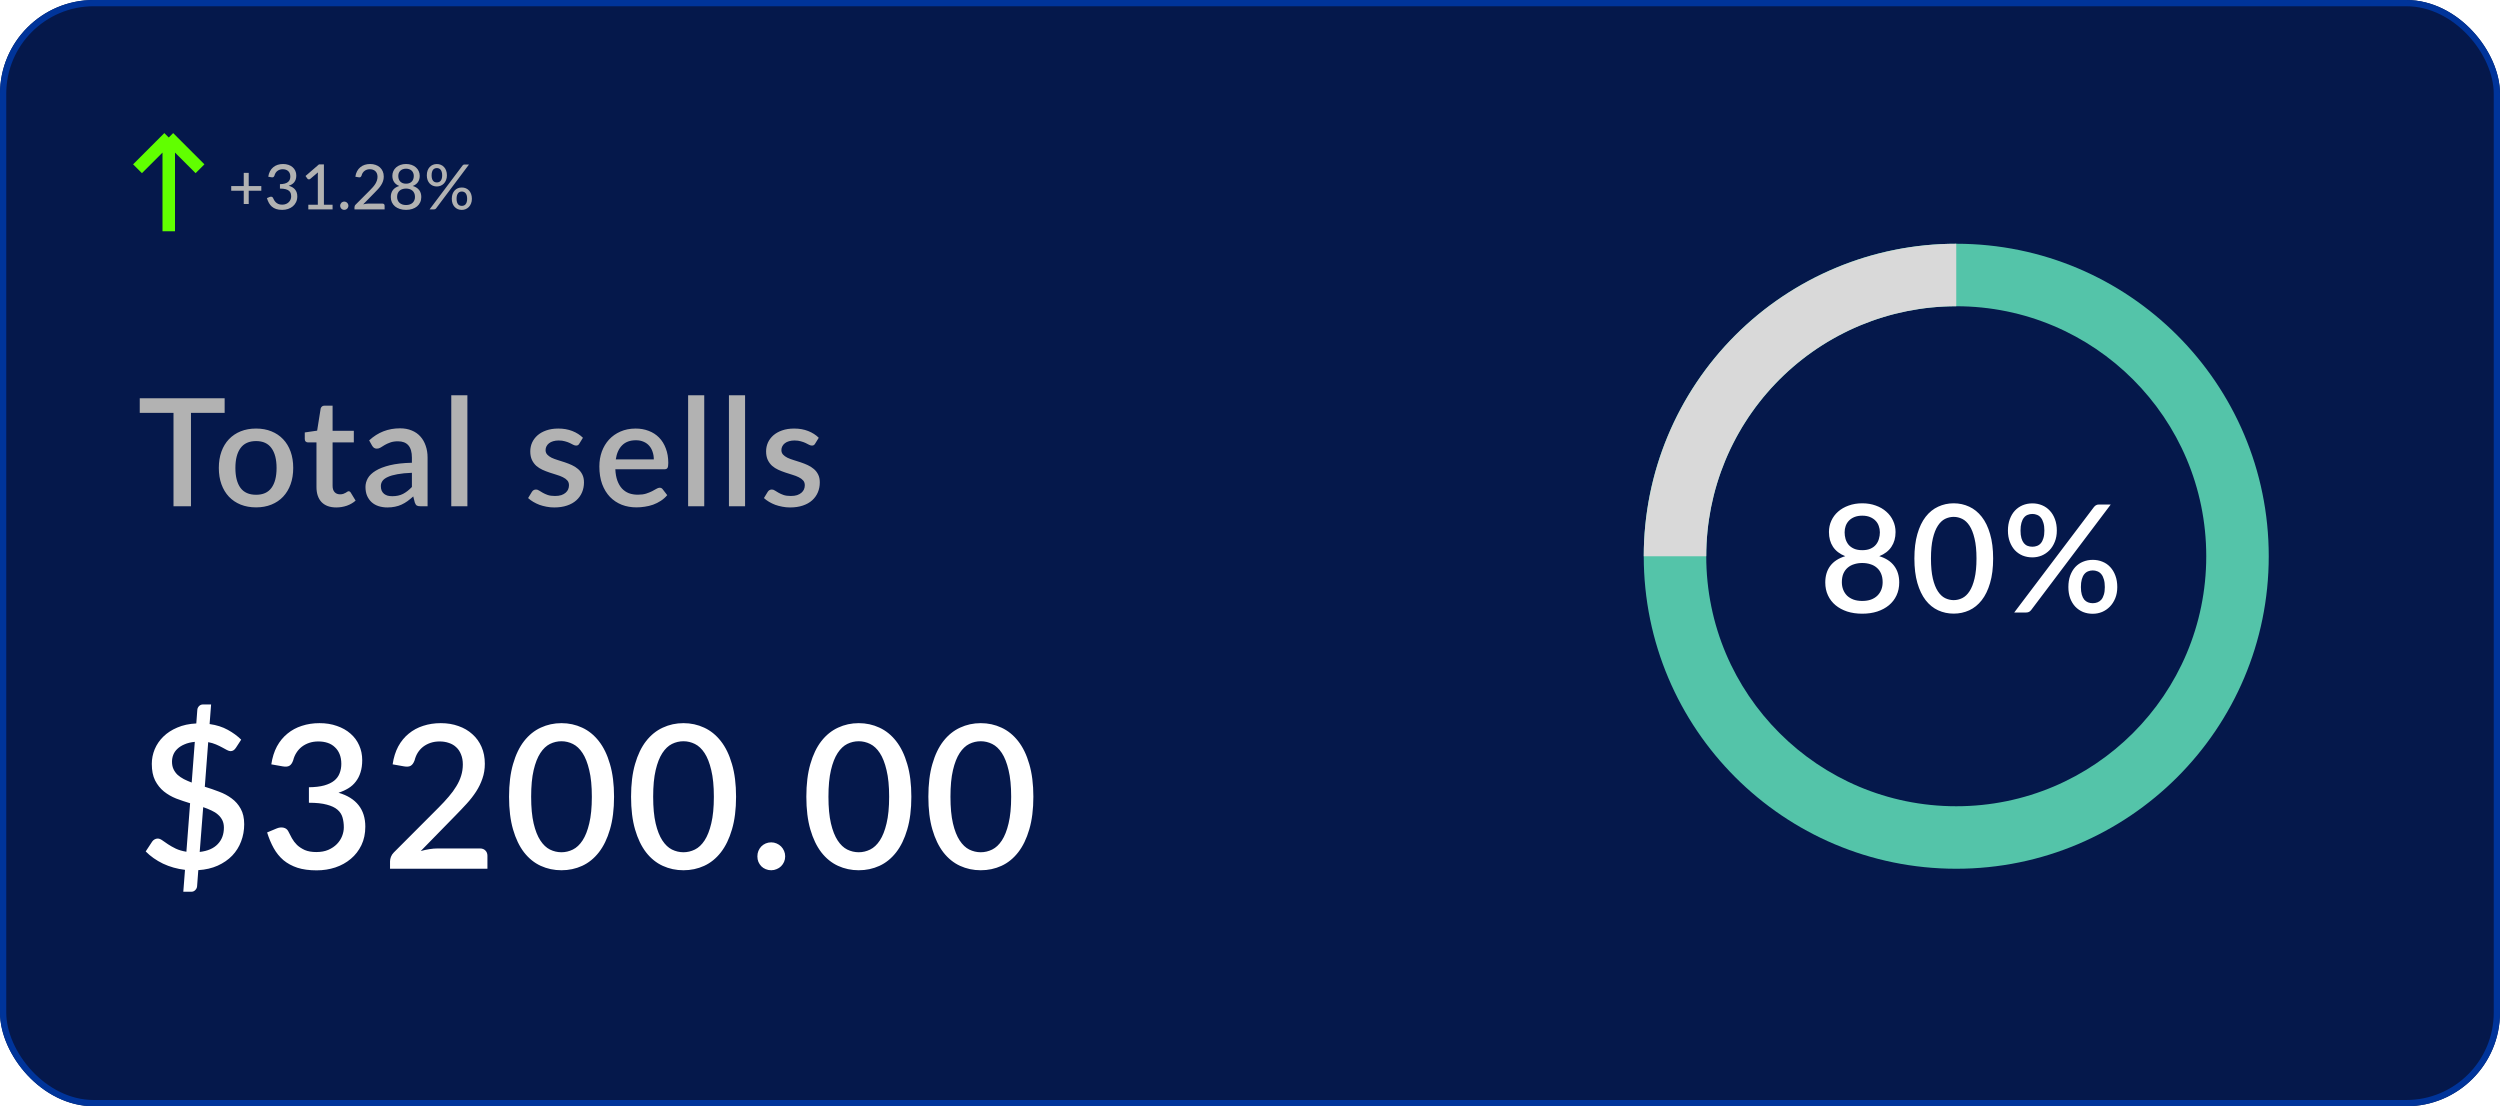 <svg width="400" height="177" viewBox="0 0 400 177" fill="none" xmlns="http://www.w3.org/2000/svg">
<g filter="url(#filter0_b_177_118)">
<rect width="400" height="177" rx="15" fill="#05184B"/>
<rect x="0.5" y="0.5" width="399" height="176" rx="14.5" stroke="#00349A"/>
<path d="M35.944 66.06H30.556V81H27.76V66.06H22.36V63.72H35.944V66.06ZM40.975 68.568C41.879 68.568 42.695 68.716 43.423 69.012C44.159 69.308 44.783 69.728 45.295 70.272C45.815 70.816 46.215 71.476 46.495 72.252C46.775 73.028 46.915 73.9 46.915 74.868C46.915 75.836 46.775 76.708 46.495 77.484C46.215 78.26 45.815 78.924 45.295 79.476C44.783 80.02 44.159 80.44 43.423 80.736C42.695 81.032 41.879 81.18 40.975 81.18C40.063 81.18 39.239 81.032 38.503 80.736C37.775 80.44 37.151 80.02 36.631 79.476C36.111 78.924 35.711 78.26 35.431 77.484C35.151 76.708 35.011 75.836 35.011 74.868C35.011 73.9 35.151 73.028 35.431 72.252C35.711 71.476 36.111 70.816 36.631 70.272C37.151 69.728 37.775 69.308 38.503 69.012C39.239 68.716 40.063 68.568 40.975 68.568ZM40.975 79.164C42.079 79.164 42.899 78.796 43.435 78.06C43.979 77.316 44.251 76.256 44.251 74.88C44.251 73.504 43.979 72.444 43.435 71.7C42.899 70.948 42.079 70.572 40.975 70.572C39.855 70.572 39.023 70.948 38.479 71.7C37.935 72.444 37.663 73.504 37.663 74.88C37.663 76.256 37.935 77.316 38.479 78.06C39.023 78.796 39.855 79.164 40.975 79.164ZM53.803 81.192C52.787 81.192 52.003 80.908 51.451 80.34C50.907 79.764 50.635 78.956 50.635 77.916V70.788H49.291C49.147 70.788 49.023 70.744 48.919 70.656C48.815 70.56 48.763 70.42 48.763 70.236V69.192L50.743 68.904L51.307 65.364C51.347 65.228 51.415 65.12 51.511 65.04C51.607 64.952 51.735 64.908 51.895 64.908H53.215V68.928H56.611V70.788H53.215V77.736C53.215 78.176 53.323 78.512 53.539 78.744C53.755 78.976 54.043 79.092 54.403 79.092C54.603 79.092 54.775 79.068 54.919 79.02C55.063 78.964 55.187 78.908 55.291 78.852C55.395 78.788 55.483 78.732 55.555 78.684C55.635 78.628 55.711 78.6 55.783 78.6C55.927 78.6 56.043 78.68 56.131 78.84L56.899 80.1C56.499 80.452 56.027 80.724 55.483 80.916C54.939 81.1 54.379 81.192 53.803 81.192ZM65.905 75.648C64.985 75.68 64.209 75.756 63.577 75.876C62.945 75.988 62.433 76.136 62.041 76.32C61.649 76.496 61.365 76.708 61.189 76.956C61.021 77.204 60.937 77.476 60.937 77.772C60.937 78.06 60.981 78.308 61.069 78.516C61.165 78.716 61.293 78.884 61.453 79.02C61.621 79.148 61.813 79.244 62.029 79.308C62.253 79.364 62.497 79.392 62.761 79.392C63.433 79.392 64.009 79.268 64.489 79.02C64.977 78.764 65.449 78.396 65.905 77.916V75.648ZM59.065 70.464C60.449 69.176 62.097 68.532 64.009 68.532C64.713 68.532 65.337 68.648 65.881 68.88C66.433 69.104 66.893 69.424 67.261 69.84C67.637 70.256 67.921 70.752 68.113 71.328C68.313 71.896 68.413 72.528 68.413 73.224V81H67.261C67.013 81 66.825 80.964 66.697 80.892C66.569 80.812 66.461 80.656 66.373 80.424L66.121 79.428C65.809 79.708 65.501 79.96 65.197 80.184C64.893 80.4 64.577 80.584 64.249 80.736C63.929 80.888 63.581 81 63.205 81.072C62.837 81.152 62.429 81.192 61.981 81.192C61.485 81.192 61.021 81.124 60.589 80.988C60.165 80.852 59.797 80.648 59.485 80.376C59.173 80.096 58.925 79.752 58.741 79.344C58.565 78.936 58.477 78.456 58.477 77.904C58.477 77.432 58.601 76.972 58.849 76.524C59.105 76.076 59.521 75.676 60.097 75.324C60.681 74.964 61.445 74.668 62.389 74.436C63.341 74.204 64.513 74.072 65.905 74.04V73.224C65.905 72.344 65.717 71.688 65.341 71.256C64.965 70.824 64.413 70.608 63.685 70.608C63.189 70.608 62.773 70.672 62.437 70.8C62.101 70.92 61.809 71.052 61.561 71.196C61.313 71.34 61.093 71.476 60.901 71.604C60.709 71.724 60.505 71.784 60.289 71.784C60.113 71.784 59.961 71.74 59.833 71.652C59.713 71.556 59.613 71.44 59.533 71.304L59.065 70.464ZM74.783 63.24V81H72.203V63.24H74.783ZM92.692 70.98C92.628 71.092 92.556 71.172 92.476 71.22C92.396 71.268 92.296 71.292 92.176 71.292C92.04 71.292 91.892 71.252 91.732 71.172C91.572 71.084 91.384 70.988 91.168 70.884C90.952 70.78 90.696 70.688 90.4 70.608C90.112 70.52 89.772 70.476 89.38 70.476C89.06 70.476 88.768 70.516 88.504 70.596C88.248 70.668 88.028 70.776 87.844 70.92C87.668 71.056 87.532 71.22 87.436 71.412C87.34 71.596 87.292 71.796 87.292 72.012C87.292 72.3 87.38 72.54 87.556 72.732C87.732 72.924 87.964 73.092 88.252 73.236C88.54 73.372 88.868 73.496 89.236 73.608C89.604 73.72 89.98 73.84 90.364 73.968C90.748 74.096 91.124 74.244 91.492 74.412C91.86 74.58 92.188 74.788 92.476 75.036C92.764 75.276 92.996 75.572 93.172 75.924C93.348 76.268 93.436 76.688 93.436 77.184C93.436 77.76 93.332 78.292 93.124 78.78C92.916 79.268 92.612 79.692 92.212 80.052C91.812 80.412 91.312 80.692 90.712 80.892C90.12 81.092 89.44 81.192 88.672 81.192C88.248 81.192 87.836 81.152 87.436 81.072C87.044 81 86.668 80.9 86.308 80.772C85.956 80.636 85.624 80.476 85.312 80.292C85.008 80.108 84.736 79.908 84.496 79.692L85.096 78.708C85.168 78.588 85.256 78.496 85.36 78.432C85.472 78.36 85.608 78.324 85.768 78.324C85.936 78.324 86.1 78.38 86.26 78.492C86.428 78.596 86.62 78.712 86.836 78.84C87.06 78.968 87.328 79.088 87.64 79.2C87.952 79.304 88.34 79.356 88.804 79.356C89.188 79.356 89.52 79.312 89.8 79.224C90.08 79.128 90.312 79 90.496 78.84C90.68 78.68 90.816 78.5 90.904 78.3C90.992 78.092 91.036 77.872 91.036 77.64C91.036 77.328 90.948 77.072 90.772 76.872C90.596 76.672 90.36 76.5 90.064 76.356C89.776 76.212 89.444 76.084 89.068 75.972C88.7 75.86 88.324 75.74 87.94 75.612C87.556 75.484 87.176 75.336 86.8 75.168C86.432 75 86.1 74.788 85.804 74.532C85.516 74.268 85.284 73.952 85.108 73.584C84.932 73.208 84.844 72.752 84.844 72.216C84.844 71.728 84.94 71.264 85.132 70.824C85.332 70.384 85.62 69.996 85.996 69.66C86.38 69.324 86.848 69.06 87.4 68.868C87.96 68.668 88.604 68.568 89.332 68.568C90.156 68.568 90.904 68.7 91.576 68.964C92.248 69.228 92.812 69.588 93.268 70.044L92.692 70.98ZM104.609 73.5C104.609 73.068 104.545 72.668 104.417 72.3C104.297 71.924 104.117 71.6 103.877 71.328C103.637 71.048 103.337 70.832 102.977 70.68C102.625 70.52 102.217 70.44 101.753 70.44C100.817 70.44 100.081 70.708 99.545 71.244C99.009 71.78 98.669 72.532 98.525 73.5H104.609ZM98.453 75.084C98.485 75.78 98.593 76.384 98.777 76.896C98.961 77.4 99.205 77.82 99.509 78.156C99.821 78.492 100.189 78.744 100.613 78.912C101.045 79.072 101.525 79.152 102.053 79.152C102.557 79.152 102.993 79.096 103.361 78.984C103.729 78.864 104.049 78.736 104.321 78.6C104.593 78.456 104.825 78.328 105.017 78.216C105.209 78.096 105.385 78.036 105.545 78.036C105.753 78.036 105.913 78.116 106.025 78.276L106.757 79.224C106.453 79.584 106.109 79.888 105.725 80.136C105.341 80.384 104.933 80.588 104.501 80.748C104.069 80.9 103.625 81.008 103.169 81.072C102.713 81.144 102.269 81.18 101.837 81.18C100.989 81.18 100.201 81.04 99.473 80.76C98.753 80.472 98.125 80.052 97.589 79.5C97.061 78.948 96.645 78.264 96.341 77.448C96.045 76.632 95.897 75.692 95.897 74.628C95.897 73.78 96.029 72.988 96.293 72.252C96.565 71.516 96.949 70.876 97.445 70.332C97.949 69.788 98.557 69.36 99.269 69.048C99.989 68.728 100.801 68.568 101.705 68.568C102.457 68.568 103.153 68.692 103.793 68.94C104.433 69.18 104.985 69.536 105.449 70.008C105.913 70.48 106.273 71.06 106.529 71.748C106.793 72.428 106.925 73.204 106.925 74.076C106.925 74.476 106.881 74.744 106.793 74.88C106.705 75.016 106.545 75.084 106.313 75.084H98.453ZM112.679 63.24V81H110.099V63.24H112.679ZM119.211 63.24V81H116.631V63.24H119.211ZM130.424 70.98C130.36 71.092 130.288 71.172 130.208 71.22C130.128 71.268 130.028 71.292 129.908 71.292C129.772 71.292 129.624 71.252 129.464 71.172C129.304 71.084 129.116 70.988 128.9 70.884C128.684 70.78 128.428 70.688 128.132 70.608C127.844 70.52 127.504 70.476 127.112 70.476C126.792 70.476 126.5 70.516 126.236 70.596C125.98 70.668 125.76 70.776 125.576 70.92C125.4 71.056 125.264 71.22 125.168 71.412C125.072 71.596 125.024 71.796 125.024 72.012C125.024 72.3 125.112 72.54 125.288 72.732C125.464 72.924 125.696 73.092 125.984 73.236C126.272 73.372 126.6 73.496 126.968 73.608C127.336 73.72 127.712 73.84 128.096 73.968C128.48 74.096 128.856 74.244 129.224 74.412C129.592 74.58 129.92 74.788 130.208 75.036C130.496 75.276 130.728 75.572 130.904 75.924C131.08 76.268 131.168 76.688 131.168 77.184C131.168 77.76 131.064 78.292 130.856 78.78C130.648 79.268 130.344 79.692 129.944 80.052C129.544 80.412 129.044 80.692 128.444 80.892C127.852 81.092 127.172 81.192 126.404 81.192C125.98 81.192 125.568 81.152 125.168 81.072C124.776 81 124.4 80.9 124.04 80.772C123.688 80.636 123.356 80.476 123.044 80.292C122.74 80.108 122.468 79.908 122.228 79.692L122.828 78.708C122.9 78.588 122.988 78.496 123.092 78.432C123.204 78.36 123.34 78.324 123.5 78.324C123.668 78.324 123.832 78.38 123.992 78.492C124.16 78.596 124.352 78.712 124.568 78.84C124.792 78.968 125.06 79.088 125.372 79.2C125.684 79.304 126.072 79.356 126.536 79.356C126.92 79.356 127.252 79.312 127.532 79.224C127.812 79.128 128.044 79 128.228 78.84C128.412 78.68 128.548 78.5 128.636 78.3C128.724 78.092 128.768 77.872 128.768 77.64C128.768 77.328 128.68 77.072 128.504 76.872C128.328 76.672 128.092 76.5 127.796 76.356C127.508 76.212 127.176 76.084 126.8 75.972C126.432 75.86 126.056 75.74 125.672 75.612C125.288 75.484 124.908 75.336 124.532 75.168C124.164 75 123.832 74.788 123.536 74.532C123.248 74.268 123.016 73.952 122.84 73.584C122.664 73.208 122.576 72.752 122.576 72.216C122.576 71.728 122.672 71.264 122.864 70.824C123.064 70.384 123.352 69.996 123.728 69.66C124.112 69.324 124.58 69.06 125.132 68.868C125.692 68.668 126.336 68.568 127.064 68.568C127.888 68.568 128.636 68.7 129.308 68.964C129.98 69.228 130.544 69.588 131 70.044L130.424 70.98Z" fill="#B2B2B2"/>
<path d="M31.952 136.312C33.221 136.163 34.181 135.747 34.832 135.064C35.493 134.381 35.824 133.501 35.824 132.424C35.824 131.965 35.739 131.565 35.568 131.224C35.397 130.883 35.163 130.584 34.864 130.328C34.576 130.072 34.229 129.853 33.824 129.672C33.419 129.48 32.981 129.304 32.512 129.144L31.952 136.312ZM31.168 118.696C30.528 118.76 29.979 118.893 29.52 119.096C29.061 119.288 28.683 119.528 28.384 119.816C28.085 120.093 27.867 120.408 27.728 120.76C27.589 121.112 27.52 121.485 27.52 121.88C27.52 122.328 27.6 122.723 27.76 123.064C27.92 123.405 28.139 123.709 28.416 123.976C28.704 124.232 29.04 124.461 29.424 124.664C29.808 124.856 30.224 125.037 30.672 125.208L31.168 118.696ZM32.768 125.88C33.536 126.115 34.293 126.376 35.04 126.664C35.797 126.941 36.475 127.304 37.072 127.752C37.669 128.189 38.149 128.739 38.512 129.4C38.885 130.061 39.072 130.888 39.072 131.88C39.072 132.851 38.907 133.768 38.576 134.632C38.256 135.485 37.781 136.243 37.152 136.904C36.523 137.555 35.749 138.088 34.832 138.504C33.925 138.909 32.891 139.149 31.728 139.224L31.536 141.784C31.525 142.008 31.435 142.211 31.264 142.392C31.093 142.584 30.875 142.68 30.608 142.68H29.328L29.6 139.176C28.341 139.027 27.168 138.696 26.08 138.184C25.003 137.661 24.08 137.011 23.312 136.232L24.352 134.648C24.448 134.509 24.571 134.397 24.72 134.312C24.88 134.216 25.051 134.168 25.232 134.168C25.456 134.168 25.696 134.259 25.952 134.44C26.219 134.621 26.528 134.835 26.88 135.08C27.232 135.315 27.648 135.549 28.128 135.784C28.608 136.008 29.173 136.173 29.824 136.28L30.416 128.52C29.669 128.296 28.928 128.045 28.192 127.768C27.467 127.48 26.811 127.101 26.224 126.632C25.648 126.163 25.179 125.576 24.816 124.872C24.464 124.168 24.288 123.283 24.288 122.216C24.288 121.416 24.443 120.637 24.752 119.88C25.072 119.123 25.531 118.451 26.128 117.864C26.736 117.267 27.483 116.781 28.368 116.408C29.253 116.024 30.267 115.805 31.408 115.752L31.568 113.608C31.579 113.373 31.669 113.165 31.84 112.984C32.011 112.803 32.229 112.712 32.496 112.712H33.776L33.536 115.848C34.656 116.008 35.627 116.317 36.448 116.776C37.269 117.224 37.984 117.747 38.592 118.344L37.76 119.624C37.525 119.997 37.237 120.184 36.896 120.184C36.736 120.184 36.544 120.125 36.32 120.008C36.107 119.891 35.851 119.752 35.552 119.592C35.264 119.432 34.933 119.272 34.56 119.112C34.187 118.952 33.771 118.829 33.312 118.744L32.768 125.88ZM43.41 122.296C43.571 121.208 43.869 120.253 44.306 119.432C44.755 118.611 45.315 117.928 45.986 117.384C46.658 116.829 47.426 116.413 48.291 116.136C49.165 115.848 50.109 115.704 51.123 115.704C52.147 115.704 53.075 115.853 53.907 116.152C54.749 116.44 55.469 116.845 56.066 117.368C56.675 117.891 57.139 118.515 57.459 119.24C57.789 119.965 57.955 120.76 57.955 121.624C57.955 122.36 57.864 123.011 57.682 123.576C57.512 124.131 57.261 124.621 56.931 125.048C56.611 125.475 56.216 125.832 55.746 126.12C55.277 126.408 54.749 126.648 54.163 126.84C55.592 127.256 56.664 127.923 57.379 128.84C58.093 129.747 58.45 130.888 58.45 132.264C58.45 133.373 58.242 134.36 57.827 135.224C57.41 136.088 56.845 136.819 56.13 137.416C55.426 138.013 54.6 138.472 53.651 138.792C52.712 139.101 51.715 139.256 50.658 139.256C49.474 139.256 48.45 139.117 47.587 138.84C46.722 138.552 45.976 138.147 45.346 137.624C44.728 137.091 44.211 136.451 43.794 135.704C43.379 134.957 43.026 134.12 42.739 133.192L44.227 132.568C44.621 132.397 44.995 132.349 45.346 132.424C45.709 132.499 45.971 132.696 46.13 133.016C46.301 133.357 46.493 133.725 46.706 134.12C46.92 134.504 47.192 134.861 47.523 135.192C47.864 135.512 48.28 135.784 48.77 136.008C49.272 136.221 49.885 136.328 50.611 136.328C51.346 136.328 51.986 136.211 52.531 135.976C53.085 135.731 53.544 135.421 53.907 135.048C54.28 134.664 54.557 134.237 54.739 133.768C54.92 133.299 55.011 132.835 55.011 132.376C55.011 131.8 54.941 131.272 54.803 130.792C54.664 130.301 54.392 129.885 53.986 129.544C53.592 129.203 53.026 128.936 52.291 128.744C51.565 128.541 50.611 128.44 49.426 128.44V125.96C50.397 125.949 51.213 125.853 51.874 125.672C52.547 125.48 53.08 125.224 53.474 124.904C53.88 124.573 54.168 124.179 54.339 123.72C54.52 123.261 54.611 122.76 54.611 122.216C54.611 121.629 54.52 121.112 54.339 120.664C54.157 120.216 53.901 119.843 53.571 119.544C53.251 119.235 52.867 119.005 52.419 118.856C51.971 118.707 51.474 118.632 50.931 118.632C50.408 118.632 49.922 118.707 49.474 118.856C49.037 119.005 48.642 119.213 48.291 119.48C47.949 119.747 47.661 120.067 47.426 120.44C47.192 120.803 47.021 121.203 46.914 121.64C46.765 122.077 46.562 122.371 46.306 122.52C46.061 122.669 45.699 122.701 45.218 122.616L43.41 122.296ZM76.789 135.752C77.162 135.752 77.456 135.864 77.669 136.088C77.882 136.301 77.989 136.579 77.989 136.92V139H62.405V137.832C62.405 137.597 62.453 137.352 62.549 137.096C62.645 136.84 62.8 136.605 63.013 136.392L70.181 129.208C70.789 128.6 71.328 128.019 71.797 127.464C72.277 126.909 72.682 126.355 73.013 125.8C73.354 125.245 73.61 124.685 73.781 124.12C73.962 123.544 74.053 122.941 74.053 122.312C74.053 121.704 73.957 121.171 73.765 120.712C73.584 120.243 73.328 119.859 72.997 119.56C72.677 119.251 72.288 119.021 71.829 118.872C71.381 118.712 70.885 118.632 70.341 118.632C69.818 118.632 69.333 118.707 68.885 118.856C68.448 119.005 68.053 119.213 67.701 119.48C67.36 119.747 67.072 120.067 66.837 120.44C66.613 120.803 66.448 121.203 66.341 121.64C66.181 122.077 65.973 122.371 65.717 122.52C65.472 122.669 65.109 122.701 64.629 122.616L62.821 122.296C62.981 121.208 63.28 120.253 63.717 119.432C64.165 118.611 64.725 117.928 65.397 117.384C66.069 116.829 66.837 116.413 67.701 116.136C68.576 115.848 69.52 115.704 70.533 115.704C71.557 115.704 72.496 115.859 73.349 116.168C74.213 116.467 74.954 116.899 75.573 117.464C76.202 118.019 76.693 118.696 77.045 119.496C77.397 120.296 77.573 121.197 77.573 122.2C77.573 123.053 77.445 123.843 77.189 124.568C76.944 125.293 76.608 125.987 76.181 126.648C75.754 127.309 75.253 127.955 74.677 128.584C74.112 129.203 73.514 129.832 72.885 130.472L67.317 136.168C67.776 136.04 68.234 135.939 68.693 135.864C69.162 135.789 69.605 135.752 70.021 135.752H76.789ZM98.248 127.48C98.248 129.496 98.029 131.24 97.591 132.712C97.165 134.184 96.573 135.405 95.816 136.376C95.058 137.347 94.168 138.067 93.144 138.536C92.12 139.005 91.016 139.24 89.832 139.24C88.647 139.24 87.543 139.005 86.519 138.536C85.496 138.067 84.605 137.347 83.847 136.376C83.101 135.405 82.514 134.184 82.088 132.712C81.661 131.24 81.448 129.496 81.448 127.48C81.448 125.464 81.661 123.72 82.088 122.248C82.514 120.765 83.101 119.544 83.847 118.584C84.605 117.613 85.496 116.893 86.519 116.424C87.543 115.944 88.647 115.704 89.832 115.704C91.016 115.704 92.12 115.944 93.144 116.424C94.168 116.893 95.058 117.613 95.816 118.584C96.573 119.544 97.165 120.765 97.591 122.248C98.029 123.72 98.248 125.464 98.248 127.48ZM94.695 127.48C94.695 125.773 94.557 124.355 94.279 123.224C94.013 122.083 93.656 121.171 93.207 120.488C92.76 119.805 92.242 119.32 91.656 119.032C91.069 118.744 90.461 118.6 89.832 118.6C89.192 118.6 88.578 118.744 87.992 119.032C87.415 119.32 86.903 119.805 86.456 120.488C86.007 121.171 85.65 122.083 85.383 123.224C85.117 124.355 84.984 125.773 84.984 127.48C84.984 129.187 85.117 130.611 85.383 131.752C85.65 132.883 86.007 133.789 86.456 134.472C86.903 135.155 87.415 135.64 87.992 135.928C88.578 136.216 89.192 136.36 89.832 136.36C90.461 136.36 91.069 136.216 91.656 135.928C92.242 135.64 92.76 135.155 93.207 134.472C93.656 133.789 94.013 132.883 94.279 131.752C94.557 130.611 94.695 129.187 94.695 127.48ZM117.77 127.48C117.77 129.496 117.551 131.24 117.114 132.712C116.687 134.184 116.095 135.405 115.338 136.376C114.581 137.347 113.69 138.067 112.666 138.536C111.642 139.005 110.538 139.24 109.354 139.24C108.17 139.24 107.066 139.005 106.042 138.536C105.018 138.067 104.127 137.347 103.37 136.376C102.623 135.405 102.037 134.184 101.61 132.712C101.183 131.24 100.97 129.496 100.97 127.48C100.97 125.464 101.183 123.72 101.61 122.248C102.037 120.765 102.623 119.544 103.37 118.584C104.127 117.613 105.018 116.893 106.042 116.424C107.066 115.944 108.17 115.704 109.354 115.704C110.538 115.704 111.642 115.944 112.666 116.424C113.69 116.893 114.581 117.613 115.338 118.584C116.095 119.544 116.687 120.765 117.114 122.248C117.551 123.72 117.77 125.464 117.77 127.48ZM114.218 127.48C114.218 125.773 114.079 124.355 113.802 123.224C113.535 122.083 113.178 121.171 112.73 120.488C112.282 119.805 111.765 119.32 111.178 119.032C110.591 118.744 109.983 118.6 109.354 118.6C108.714 118.6 108.101 118.744 107.514 119.032C106.938 119.32 106.426 119.805 105.978 120.488C105.53 121.171 105.173 122.083 104.906 123.224C104.639 124.355 104.506 125.773 104.506 127.48C104.506 129.187 104.639 130.611 104.906 131.752C105.173 132.883 105.53 133.789 105.978 134.472C106.426 135.155 106.938 135.64 107.514 135.928C108.101 136.216 108.714 136.36 109.354 136.36C109.983 136.36 110.591 136.216 111.178 135.928C111.765 135.64 112.282 135.155 112.73 134.472C113.178 133.789 113.535 132.883 113.802 131.752C114.079 130.611 114.218 129.187 114.218 127.48ZM121.181 137.016C121.181 136.707 121.234 136.419 121.341 136.152C121.458 135.875 121.613 135.635 121.805 135.432C122.007 135.229 122.242 135.069 122.509 134.952C122.786 134.835 123.079 134.776 123.389 134.776C123.698 134.776 123.986 134.835 124.253 134.952C124.53 135.069 124.77 135.229 124.973 135.432C125.175 135.635 125.335 135.875 125.453 136.152C125.57 136.419 125.629 136.707 125.629 137.016C125.629 137.336 125.57 137.629 125.453 137.896C125.335 138.163 125.175 138.397 124.973 138.6C124.77 138.803 124.53 138.957 124.253 139.064C123.986 139.181 123.698 139.24 123.389 139.24C123.079 139.24 122.786 139.181 122.509 139.064C122.242 138.957 122.007 138.803 121.805 138.6C121.613 138.397 121.458 138.163 121.341 137.896C121.234 137.629 121.181 137.336 121.181 137.016ZM145.815 127.48C145.815 129.496 145.596 131.24 145.159 132.712C144.732 134.184 144.14 135.405 143.383 136.376C142.626 137.347 141.735 138.067 140.711 138.536C139.687 139.005 138.583 139.24 137.399 139.24C136.215 139.24 135.111 139.005 134.087 138.536C133.063 138.067 132.172 137.347 131.415 136.376C130.668 135.405 130.082 134.184 129.655 132.712C129.228 131.24 129.015 129.496 129.015 127.48C129.015 125.464 129.228 123.72 129.655 122.248C130.082 120.765 130.668 119.544 131.415 118.584C132.172 117.613 133.063 116.893 134.087 116.424C135.111 115.944 136.215 115.704 137.399 115.704C138.583 115.704 139.687 115.944 140.711 116.424C141.735 116.893 142.626 117.613 143.383 118.584C144.14 119.544 144.732 120.765 145.159 122.248C145.596 123.72 145.815 125.464 145.815 127.48ZM142.263 127.48C142.263 125.773 142.124 124.355 141.847 123.224C141.58 122.083 141.223 121.171 140.775 120.488C140.327 119.805 139.81 119.32 139.223 119.032C138.636 118.744 138.028 118.6 137.399 118.6C136.759 118.6 136.146 118.744 135.559 119.032C134.983 119.32 134.471 119.805 134.023 120.488C133.575 121.171 133.218 122.083 132.951 123.224C132.684 124.355 132.551 125.773 132.551 127.48C132.551 129.187 132.684 130.611 132.951 131.752C133.218 132.883 133.575 133.789 134.023 134.472C134.471 135.155 134.983 135.64 135.559 135.928C136.146 136.216 136.759 136.36 137.399 136.36C138.028 136.36 138.636 136.216 139.223 135.928C139.81 135.64 140.327 135.155 140.775 134.472C141.223 133.789 141.58 132.883 141.847 131.752C142.124 130.611 142.263 129.187 142.263 127.48ZM165.338 127.48C165.338 129.496 165.119 131.24 164.682 132.712C164.255 134.184 163.663 135.405 162.906 136.376C162.148 137.347 161.258 138.067 160.234 138.536C159.21 139.005 158.106 139.24 156.922 139.24C155.738 139.24 154.634 139.005 153.61 138.536C152.586 138.067 151.695 137.347 150.938 136.376C150.191 135.405 149.604 134.184 149.178 132.712C148.751 131.24 148.538 129.496 148.538 127.48C148.538 125.464 148.751 123.72 149.178 122.248C149.604 120.765 150.191 119.544 150.938 118.584C151.695 117.613 152.586 116.893 153.61 116.424C154.634 115.944 155.738 115.704 156.922 115.704C158.106 115.704 159.21 115.944 160.234 116.424C161.258 116.893 162.148 117.613 162.906 118.584C163.663 119.544 164.255 120.765 164.682 122.248C165.119 123.72 165.338 125.464 165.338 127.48ZM161.786 127.48C161.786 125.773 161.647 124.355 161.37 123.224C161.103 122.083 160.746 121.171 160.298 120.488C159.85 119.805 159.332 119.32 158.746 119.032C158.159 118.744 157.551 118.6 156.922 118.6C156.282 118.6 155.668 118.744 155.082 119.032C154.506 119.32 153.994 119.805 153.546 120.488C153.098 121.171 152.74 122.083 152.474 123.224C152.207 124.355 152.074 125.773 152.074 127.48C152.074 129.187 152.207 130.611 152.474 131.752C152.74 132.883 153.098 133.789 153.546 134.472C153.994 135.155 154.506 135.64 155.082 135.928C155.668 136.216 156.282 136.36 156.922 136.36C157.551 136.36 158.159 136.216 158.746 135.928C159.332 135.64 159.85 135.155 160.298 134.472C160.746 133.789 161.103 132.883 161.37 131.752C161.647 130.611 161.786 129.187 161.786 127.48Z" fill="white"/>
<path d="M297.96 96.152C298.48 96.152 298.944 96.08 299.352 95.936C299.76 95.784 300.1 95.576 300.372 95.312C300.652 95.04 300.864 94.72 301.008 94.352C301.152 93.984 301.224 93.584 301.224 93.152C301.224 92.624 301.14 92.168 300.972 91.784C300.812 91.4 300.584 91.084 300.288 90.836C300 90.58 299.656 90.392 299.256 90.272C298.856 90.144 298.424 90.08 297.96 90.08C297.496 90.08 297.064 90.144 296.664 90.272C296.264 90.392 295.916 90.58 295.62 90.836C295.332 91.084 295.104 91.4 294.936 91.784C294.776 92.168 294.696 92.624 294.696 93.152C294.696 93.584 294.768 93.984 294.912 94.352C295.056 94.72 295.264 95.04 295.536 95.312C295.816 95.576 296.16 95.784 296.568 95.936C296.976 96.08 297.44 96.152 297.96 96.152ZM297.96 82.508C297.488 82.508 297.072 82.58 296.712 82.724C296.36 82.868 296.068 83.06 295.836 83.3C295.604 83.54 295.428 83.824 295.308 84.152C295.196 84.472 295.14 84.812 295.14 85.172C295.14 85.532 295.188 85.884 295.284 86.228C295.388 86.572 295.548 86.88 295.764 87.152C295.988 87.416 296.28 87.628 296.64 87.788C297 87.948 297.44 88.028 297.96 88.028C298.48 88.028 298.92 87.948 299.28 87.788C299.64 87.628 299.928 87.416 300.144 87.152C300.368 86.88 300.528 86.572 300.624 86.228C300.728 85.884 300.78 85.532 300.78 85.172C300.78 84.812 300.72 84.472 300.6 84.152C300.488 83.824 300.312 83.54 300.072 83.3C299.84 83.06 299.548 82.868 299.196 82.724C298.844 82.58 298.432 82.508 297.96 82.508ZM300.684 88.988C301.748 89.316 302.544 89.836 303.072 90.548C303.608 91.26 303.876 92.144 303.876 93.2C303.876 93.96 303.732 94.648 303.444 95.264C303.156 95.88 302.752 96.404 302.232 96.836C301.712 97.268 301.088 97.604 300.36 97.844C299.64 98.076 298.84 98.192 297.96 98.192C297.08 98.192 296.276 98.076 295.548 97.844C294.828 97.604 294.208 97.268 293.688 96.836C293.168 96.404 292.764 95.88 292.476 95.264C292.188 94.648 292.044 93.96 292.044 93.2C292.044 92.144 292.308 91.26 292.836 90.548C293.372 89.836 294.172 89.316 295.236 88.988C294.372 88.644 293.72 88.144 293.28 87.488C292.848 86.832 292.632 86.044 292.632 85.124C292.632 84.476 292.76 83.872 293.016 83.312C293.272 82.752 293.632 82.268 294.096 81.86C294.568 81.444 295.132 81.12 295.788 80.888C296.444 80.648 297.168 80.528 297.96 80.528C298.752 80.528 299.472 80.648 300.12 80.888C300.776 81.12 301.336 81.444 301.8 81.86C302.272 82.268 302.636 82.752 302.892 83.312C303.156 83.872 303.288 84.476 303.288 85.124C303.288 86.044 303.068 86.832 302.628 87.488C302.196 88.144 301.548 88.644 300.684 88.988ZM318.902 89.36C318.902 90.872 318.738 92.18 318.41 93.284C318.09 94.388 317.646 95.304 317.078 96.032C316.51 96.76 315.842 97.3 315.074 97.652C314.306 98.004 313.478 98.18 312.59 98.18C311.702 98.18 310.874 98.004 310.106 97.652C309.338 97.3 308.67 96.76 308.102 96.032C307.542 95.304 307.102 94.388 306.782 93.284C306.462 92.18 306.302 90.872 306.302 89.36C306.302 87.848 306.462 86.54 306.782 85.436C307.102 84.324 307.542 83.408 308.102 82.688C308.67 81.96 309.338 81.42 310.106 81.068C310.874 80.708 311.702 80.528 312.59 80.528C313.478 80.528 314.306 80.708 315.074 81.068C315.842 81.42 316.51 81.96 317.078 82.688C317.646 83.408 318.09 84.324 318.41 85.436C318.738 86.54 318.902 87.848 318.902 89.36ZM316.238 89.36C316.238 88.08 316.134 87.016 315.926 86.168C315.726 85.312 315.458 84.628 315.122 84.116C314.786 83.604 314.398 83.24 313.958 83.024C313.518 82.808 313.062 82.7 312.59 82.7C312.11 82.7 311.65 82.808 311.21 83.024C310.778 83.24 310.394 83.604 310.058 84.116C309.722 84.628 309.454 85.312 309.254 86.168C309.054 87.016 308.954 88.08 308.954 89.36C308.954 90.64 309.054 91.708 309.254 92.564C309.454 93.412 309.722 94.092 310.058 94.604C310.394 95.116 310.778 95.48 311.21 95.696C311.65 95.912 312.11 96.02 312.59 96.02C313.062 96.02 313.518 95.912 313.958 95.696C314.398 95.48 314.786 95.116 315.122 94.604C315.458 94.092 315.726 93.412 315.926 92.564C316.134 91.708 316.238 90.64 316.238 89.36ZM329.092 84.896C329.092 85.56 328.984 86.156 328.768 86.684C328.56 87.212 328.276 87.664 327.916 88.04C327.556 88.408 327.14 88.692 326.668 88.892C326.196 89.084 325.7 89.18 325.18 89.18C324.62 89.18 324.1 89.084 323.62 88.892C323.148 88.692 322.736 88.408 322.384 88.04C322.04 87.664 321.768 87.212 321.568 86.684C321.368 86.156 321.268 85.56 321.268 84.896C321.268 84.216 321.368 83.608 321.568 83.072C321.768 82.528 322.04 82.072 322.384 81.704C322.736 81.328 323.148 81.04 323.62 80.84C324.1 80.64 324.62 80.54 325.18 80.54C325.74 80.54 326.256 80.64 326.728 80.84C327.208 81.04 327.62 81.328 327.964 81.704C328.316 82.072 328.592 82.528 328.792 83.072C328.992 83.608 329.092 84.216 329.092 84.896ZM327.1 84.896C327.1 84.408 327.048 83.996 326.944 83.66C326.848 83.316 326.712 83.04 326.536 82.832C326.368 82.616 326.164 82.464 325.924 82.376C325.692 82.28 325.444 82.232 325.18 82.232C324.908 82.232 324.656 82.28 324.424 82.376C324.192 82.464 323.992 82.616 323.824 82.832C323.656 83.04 323.524 83.316 323.428 83.66C323.332 83.996 323.284 84.408 323.284 84.896C323.284 85.376 323.332 85.78 323.428 86.108C323.524 86.436 323.656 86.704 323.824 86.912C323.992 87.112 324.192 87.256 324.424 87.344C324.656 87.432 324.908 87.476 325.18 87.476C325.444 87.476 325.692 87.432 325.924 87.344C326.164 87.256 326.368 87.112 326.536 86.912C326.712 86.704 326.848 86.436 326.944 86.108C327.048 85.78 327.1 85.376 327.1 84.896ZM335.02 81.14C335.108 81.028 335.212 80.932 335.332 80.852C335.46 80.764 335.636 80.72 335.86 80.72H337.72L324.988 97.604C324.9 97.716 324.792 97.812 324.664 97.892C324.536 97.964 324.38 98 324.196 98H322.276L335.02 81.14ZM338.764 93.932C338.764 94.596 338.656 95.192 338.44 95.72C338.224 96.248 337.936 96.696 337.576 97.064C337.216 97.432 336.8 97.716 336.328 97.916C335.856 98.108 335.36 98.204 334.84 98.204C334.28 98.204 333.76 98.108 333.28 97.916C332.808 97.716 332.396 97.432 332.044 97.064C331.7 96.696 331.428 96.248 331.228 95.72C331.036 95.192 330.94 94.596 330.94 93.932C330.94 93.252 331.036 92.644 331.228 92.108C331.428 91.564 331.7 91.104 332.044 90.728C332.396 90.352 332.808 90.068 333.28 89.876C333.76 89.676 334.28 89.576 334.84 89.576C335.4 89.576 335.92 89.676 336.4 89.876C336.88 90.068 337.292 90.352 337.636 90.728C337.988 91.104 338.264 91.564 338.464 92.108C338.664 92.644 338.764 93.252 338.764 93.932ZM336.772 93.932C336.772 93.444 336.72 93.032 336.616 92.696C336.52 92.352 336.384 92.076 336.208 91.868C336.032 91.652 335.824 91.5 335.584 91.412C335.352 91.316 335.104 91.268 334.84 91.268C334.576 91.268 334.328 91.316 334.096 91.412C333.864 91.5 333.66 91.652 333.484 91.868C333.316 92.076 333.184 92.352 333.088 92.696C332.992 93.032 332.944 93.444 332.944 93.932C332.944 94.412 332.992 94.816 333.088 95.144C333.184 95.472 333.316 95.74 333.484 95.948C333.66 96.148 333.864 96.292 334.096 96.38C334.328 96.468 334.576 96.512 334.84 96.512C335.104 96.512 335.352 96.468 335.584 96.38C335.824 96.292 336.032 96.148 336.208 95.948C336.384 95.74 336.52 95.472 336.616 95.144C336.72 94.816 336.772 94.412 336.772 93.932Z" fill="white"/>
<path d="M363 89C363 116.614 340.614 139 313 139C285.386 139 263 116.614 263 89C263 61.386 285.386 39 313 39C340.614 39 363 61.386 363 89ZM273 89C273 111.091 290.909 129 313 129C335.091 129 353 111.091 353 89C353 66.909 335.091 49 313 49C290.909 49 273 66.909 273 89Z" fill="#54C4A9"/>
<path d="M313 39C306.434 39 299.932 40.293 293.866 42.806C287.8 45.319 282.288 49.002 277.645 53.645C273.002 58.288 269.319 63.8 266.806 69.866C264.293 75.932 263 82.434 263 89L273 89C273 83.747 274.035 78.546 276.045 73.693C278.055 68.84 281.001 64.43 284.716 60.716C288.43 57.001 292.84 54.055 297.693 52.045C302.546 50.035 307.747 49 313 49L313 39Z" fill="#D9D9D9"/>
<path d="M41.81 30.515H39.795V32.64H39V30.515H36.995V29.775H39V27.66H39.795V29.775H41.81V30.515ZM42.921 28.275C42.971 27.942 43.064 27.648 43.201 27.395C43.337 27.142 43.509 26.93 43.716 26.76C43.922 26.587 44.159 26.457 44.426 26.37C44.696 26.283 44.986 26.24 45.296 26.24C45.606 26.24 45.891 26.285 46.151 26.375C46.411 26.462 46.632 26.587 46.816 26.75C47.002 26.91 47.147 27.103 47.251 27.33C47.354 27.557 47.406 27.807 47.406 28.08C47.406 28.31 47.377 28.513 47.321 28.69C47.264 28.867 47.182 29.022 47.076 29.155C46.972 29.288 46.846 29.402 46.696 29.495C46.546 29.585 46.377 29.66 46.191 29.72C46.647 29.847 46.991 30.053 47.221 30.34C47.451 30.623 47.566 30.983 47.566 31.42C47.566 31.757 47.502 32.06 47.376 32.33C47.249 32.597 47.076 32.823 46.856 33.01C46.636 33.193 46.379 33.335 46.086 33.435C45.796 33.532 45.486 33.58 45.156 33.58C44.779 33.58 44.456 33.535 44.186 33.445C43.916 33.352 43.686 33.223 43.496 33.06C43.306 32.893 43.147 32.695 43.021 32.465C42.897 32.232 42.792 31.977 42.706 31.7L43.131 31.52C43.241 31.473 43.347 31.46 43.451 31.48C43.554 31.5 43.629 31.558 43.676 31.655C43.726 31.755 43.782 31.868 43.846 31.995C43.912 32.118 44.001 32.237 44.111 32.35C44.221 32.46 44.357 32.553 44.521 32.63C44.687 32.707 44.896 32.745 45.146 32.745C45.386 32.745 45.596 32.707 45.776 32.63C45.956 32.55 46.106 32.448 46.226 32.325C46.346 32.198 46.436 32.058 46.496 31.905C46.556 31.752 46.586 31.6 46.586 31.45C46.586 31.263 46.562 31.092 46.516 30.935C46.469 30.778 46.379 30.645 46.246 30.535C46.116 30.422 45.934 30.333 45.701 30.27C45.467 30.207 45.164 30.175 44.791 30.175V29.465C45.097 29.462 45.356 29.43 45.566 29.37C45.779 29.31 45.951 29.227 46.081 29.12C46.211 29.013 46.304 28.887 46.361 28.74C46.421 28.593 46.451 28.43 46.451 28.25C46.451 28.053 46.421 27.882 46.361 27.735C46.301 27.588 46.216 27.467 46.106 27.37C45.999 27.27 45.871 27.197 45.721 27.15C45.574 27.1 45.414 27.075 45.241 27.075C45.067 27.075 44.907 27.1 44.761 27.15C44.614 27.2 44.484 27.27 44.371 27.36C44.257 27.45 44.162 27.557 44.086 27.68C44.009 27.803 43.954 27.937 43.921 28.08C43.874 28.207 43.814 28.292 43.741 28.335C43.671 28.378 43.569 28.388 43.436 28.365L42.921 28.275ZM53.212 32.755V33.5H49.332V32.755H50.852V28.05C50.852 27.9 50.857 27.745 50.867 27.585L49.647 28.62C49.6 28.657 49.553 28.68 49.507 28.69C49.46 28.7 49.415 28.702 49.372 28.695C49.332 28.688 49.295 28.675 49.262 28.655C49.232 28.632 49.207 28.608 49.187 28.585L48.882 28.16L51.032 26.305H51.827V32.755H53.212ZM54.427 32.915C54.427 32.825 54.444 32.74 54.477 32.66C54.511 32.58 54.556 32.51 54.612 32.45C54.672 32.39 54.742 32.343 54.822 32.31C54.902 32.273 54.989 32.255 55.082 32.255C55.172 32.255 55.257 32.273 55.337 32.31C55.417 32.343 55.487 32.39 55.547 32.45C55.607 32.51 55.654 32.58 55.687 32.66C55.724 32.74 55.742 32.825 55.742 32.915C55.742 33.008 55.724 33.095 55.687 33.175C55.654 33.255 55.607 33.325 55.547 33.385C55.487 33.445 55.417 33.492 55.337 33.525C55.257 33.558 55.172 33.575 55.082 33.575C54.989 33.575 54.902 33.558 54.822 33.525C54.742 33.492 54.672 33.445 54.612 33.385C54.556 33.325 54.511 33.255 54.477 33.175C54.444 33.095 54.427 33.008 54.427 32.915ZM61.196 32.575C61.302 32.575 61.386 32.607 61.446 32.67C61.506 32.73 61.536 32.81 61.536 32.91V33.5H56.716V33.165C56.716 33.098 56.729 33.028 56.756 32.955C56.782 32.878 56.827 32.81 56.891 32.75L59.161 30.475C59.351 30.285 59.522 30.102 59.676 29.925C59.829 29.748 59.959 29.573 60.066 29.4C60.172 29.223 60.254 29.043 60.311 28.86C60.371 28.677 60.401 28.483 60.401 28.28C60.401 28.08 60.369 27.905 60.306 27.755C60.242 27.602 60.156 27.475 60.046 27.375C59.936 27.275 59.806 27.2 59.656 27.15C59.506 27.1 59.344 27.075 59.171 27.075C58.997 27.075 58.837 27.1 58.691 27.15C58.547 27.2 58.419 27.27 58.306 27.36C58.192 27.45 58.097 27.557 58.021 27.68C57.944 27.803 57.889 27.937 57.856 28.08C57.809 28.207 57.749 28.292 57.676 28.335C57.606 28.378 57.502 28.388 57.366 28.365L56.856 28.275C56.902 27.942 56.994 27.648 57.131 27.395C57.267 27.142 57.439 26.93 57.646 26.76C57.852 26.587 58.089 26.457 58.356 26.37C58.626 26.283 58.916 26.24 59.226 26.24C59.539 26.24 59.827 26.287 60.091 26.38C60.357 26.47 60.587 26.602 60.781 26.775C60.974 26.948 61.126 27.16 61.236 27.41C61.346 27.657 61.401 27.937 61.401 28.25C61.401 28.517 61.361 28.765 61.281 28.995C61.204 29.222 61.097 29.438 60.961 29.645C60.827 29.852 60.671 30.053 60.491 30.25C60.314 30.443 60.126 30.64 59.926 30.84L58.106 32.7C58.246 32.663 58.386 32.633 58.526 32.61C58.669 32.587 58.804 32.575 58.931 32.575H61.196ZM64.966 32.805C65.193 32.805 65.395 32.773 65.571 32.71C65.748 32.647 65.898 32.558 66.021 32.445C66.145 32.328 66.238 32.19 66.301 32.03C66.365 31.87 66.396 31.695 66.396 31.505C66.396 31.272 66.358 31.072 66.281 30.905C66.205 30.735 66.101 30.597 65.971 30.49C65.841 30.38 65.69 30.3 65.516 30.25C65.343 30.197 65.16 30.17 64.966 30.17C64.77 30.17 64.585 30.197 64.411 30.25C64.238 30.3 64.086 30.38 63.956 30.49C63.826 30.597 63.723 30.735 63.646 30.905C63.573 31.072 63.536 31.272 63.536 31.505C63.536 31.695 63.568 31.87 63.631 32.03C63.695 32.19 63.788 32.328 63.911 32.445C64.035 32.558 64.185 32.647 64.361 32.71C64.538 32.773 64.74 32.805 64.966 32.805ZM64.966 26.99C64.76 26.99 64.578 27.022 64.421 27.085C64.268 27.145 64.14 27.228 64.036 27.335C63.933 27.442 63.855 27.565 63.801 27.705C63.751 27.845 63.726 27.995 63.726 28.155C63.726 28.312 63.748 28.465 63.791 28.615C63.838 28.762 63.91 28.893 64.006 29.01C64.106 29.123 64.235 29.215 64.391 29.285C64.548 29.355 64.74 29.39 64.966 29.39C65.19 29.39 65.38 29.355 65.536 29.285C65.696 29.215 65.825 29.123 65.921 29.01C66.021 28.893 66.093 28.762 66.136 28.615C66.183 28.465 66.206 28.312 66.206 28.155C66.206 27.995 66.18 27.845 66.126 27.705C66.076 27.565 66 27.442 65.896 27.335C65.793 27.228 65.663 27.145 65.506 27.085C65.353 27.022 65.173 26.99 64.966 26.99ZM66.041 29.755C66.488 29.888 66.826 30.103 67.056 30.4C67.29 30.697 67.406 31.072 67.406 31.525C67.406 31.838 67.346 32.122 67.226 32.375C67.11 32.628 66.943 32.845 66.726 33.025C66.513 33.202 66.256 33.338 65.956 33.435C65.656 33.532 65.326 33.58 64.966 33.58C64.606 33.58 64.276 33.532 63.976 33.435C63.676 33.338 63.418 33.202 63.201 33.025C62.988 32.845 62.821 32.628 62.701 32.375C62.585 32.122 62.526 31.838 62.526 31.525C62.526 31.072 62.641 30.697 62.871 30.4C63.105 30.103 63.445 29.888 63.891 29.755C63.521 29.615 63.243 29.407 63.056 29.13C62.87 28.85 62.776 28.518 62.776 28.135C62.776 27.868 62.828 27.62 62.931 27.39C63.038 27.157 63.186 26.955 63.376 26.785C63.57 26.615 63.801 26.482 64.071 26.385C64.341 26.288 64.64 26.24 64.966 26.24C65.293 26.24 65.591 26.288 65.861 26.385C66.131 26.482 66.361 26.615 66.551 26.785C66.745 26.955 66.893 27.157 66.996 27.39C67.103 27.62 67.156 27.868 67.156 28.135C67.156 28.518 67.063 28.85 66.876 29.13C66.69 29.407 66.411 29.615 66.041 29.755ZM71.507 28.055C71.507 28.335 71.462 28.585 71.372 28.805C71.285 29.025 71.169 29.212 71.022 29.365C70.876 29.515 70.704 29.632 70.507 29.715C70.314 29.795 70.111 29.835 69.897 29.835C69.667 29.835 69.454 29.795 69.257 29.715C69.064 29.632 68.895 29.515 68.752 29.365C68.609 29.212 68.496 29.025 68.412 28.805C68.332 28.585 68.292 28.335 68.292 28.055C68.292 27.768 68.332 27.513 68.412 27.29C68.496 27.067 68.609 26.878 68.752 26.725C68.895 26.568 69.064 26.45 69.257 26.37C69.454 26.287 69.667 26.245 69.897 26.245C70.127 26.245 70.339 26.287 70.532 26.37C70.729 26.45 70.899 26.568 71.042 26.725C71.189 26.878 71.302 27.067 71.382 27.29C71.466 27.513 71.507 27.768 71.507 28.055ZM70.747 28.055C70.747 27.842 70.724 27.662 70.677 27.515C70.634 27.365 70.574 27.245 70.497 27.155C70.421 27.062 70.331 26.995 70.227 26.955C70.124 26.912 70.014 26.89 69.897 26.89C69.781 26.89 69.671 26.912 69.567 26.955C69.464 26.995 69.374 27.062 69.297 27.155C69.224 27.245 69.165 27.365 69.122 27.515C69.079 27.662 69.057 27.842 69.057 28.055C69.057 28.262 69.079 28.438 69.122 28.585C69.165 28.728 69.224 28.845 69.297 28.935C69.374 29.025 69.464 29.09 69.567 29.13C69.671 29.17 69.781 29.19 69.897 29.19C70.014 29.19 70.124 29.17 70.227 29.13C70.331 29.09 70.421 29.025 70.497 28.935C70.574 28.845 70.634 28.728 70.677 28.585C70.724 28.438 70.747 28.262 70.747 28.055ZM74.007 26.48C74.044 26.437 74.085 26.4 74.132 26.37C74.182 26.337 74.251 26.32 74.337 26.32H75.042L69.772 33.345C69.736 33.392 69.692 33.43 69.642 33.46C69.592 33.487 69.532 33.5 69.462 33.5H68.737L74.007 26.48ZM75.502 31.805C75.502 32.085 75.457 32.335 75.367 32.555C75.281 32.775 75.164 32.962 75.017 33.115C74.871 33.265 74.699 33.382 74.502 33.465C74.309 33.545 74.106 33.585 73.892 33.585C73.662 33.585 73.449 33.545 73.252 33.465C73.059 33.382 72.891 33.265 72.747 33.115C72.604 32.962 72.49 32.775 72.407 32.555C72.327 32.335 72.287 32.085 72.287 31.805C72.287 31.518 72.327 31.263 72.407 31.04C72.49 30.817 72.604 30.628 72.747 30.475C72.891 30.318 73.059 30.2 73.252 30.12C73.449 30.04 73.662 30 73.892 30C74.122 30 74.334 30.04 74.527 30.12C74.724 30.2 74.894 30.318 75.037 30.475C75.184 30.628 75.297 30.817 75.377 31.04C75.46 31.263 75.502 31.518 75.502 31.805ZM74.742 31.805C74.742 31.592 74.719 31.412 74.672 31.265C74.629 31.118 74.569 31 74.492 30.91C74.415 30.817 74.326 30.75 74.222 30.71C74.119 30.667 74.009 30.645 73.892 30.645C73.772 30.645 73.66 30.667 73.557 30.71C73.457 30.75 73.369 30.817 73.292 30.91C73.219 31 73.16 31.118 73.117 31.265C73.074 31.412 73.052 31.592 73.052 31.805C73.052 32.015 73.074 32.192 73.117 32.335C73.16 32.478 73.219 32.595 73.292 32.685C73.369 32.775 73.457 32.84 73.557 32.88C73.66 32.92 73.772 32.94 73.892 32.94C74.009 32.94 74.119 32.92 74.222 32.88C74.326 32.84 74.415 32.775 74.492 32.685C74.569 32.595 74.629 32.478 74.672 32.335C74.719 32.192 74.742 32.015 74.742 31.805Z" fill="#B2B2B2"/>
<path d="M27 37V22M27 22L22 27M27 22L32 27" stroke="#61FF00" stroke-width="2"/>
</g>
<defs>
<filter id="filter0_b_177_118" x="-100" y="-100" width="600" height="377" filterUnits="userSpaceOnUse" color-interpolation-filters="sRGB">
<feFlood flood-opacity="0" result="BackgroundImageFix"/>
<feGaussianBlur in="BackgroundImageFix" stdDeviation="50"/>
<feComposite in2="SourceAlpha" operator="in" result="effect1_backgroundBlur_177_118"/>
<feBlend mode="normal" in="SourceGraphic" in2="effect1_backgroundBlur_177_118" result="shape"/>
</filter>
</defs>
</svg>
